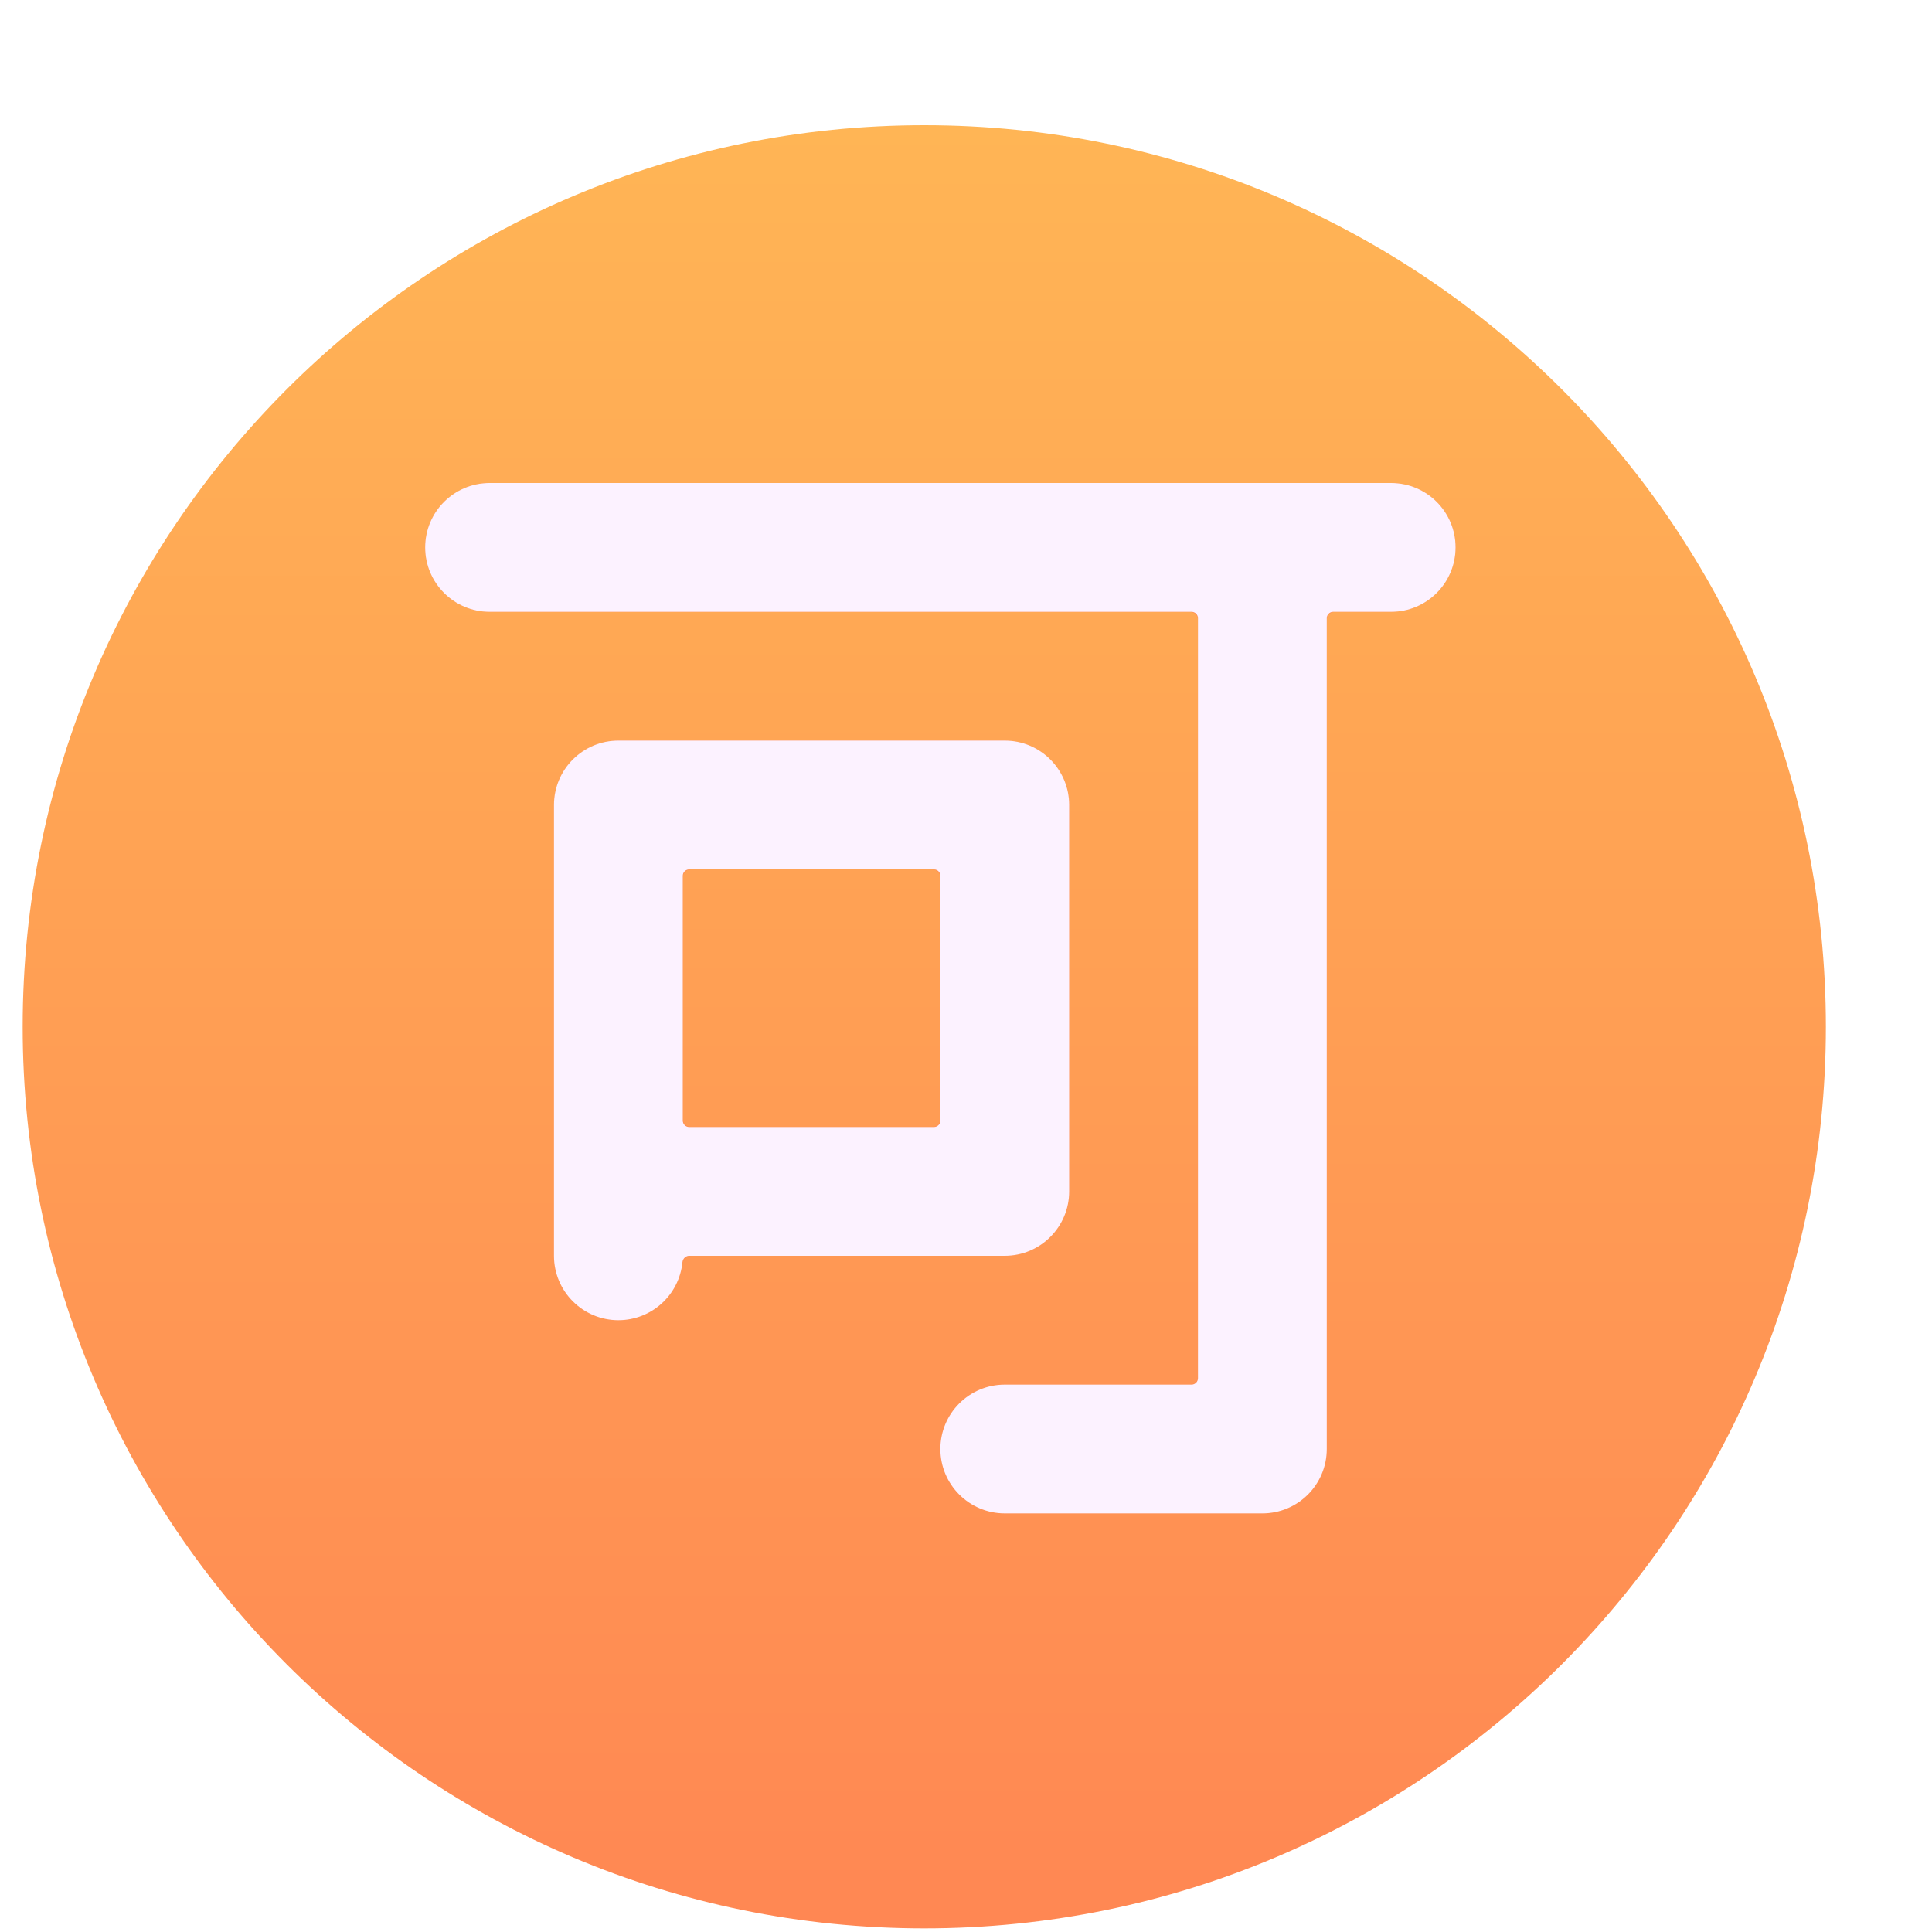 <svg viewBox="1 1 30 30" xmlns="http://www.w3.org/2000/svg">
<g filter="url(#filter0_iii_18590_2642)">
<path d="M15.602 30.694C23.334 30.694 29.602 24.426 29.602 16.694C29.602 8.962 23.334 2.694 15.602 2.694C7.87 2.694 1.602 8.962 1.602 16.694C1.602 24.426 7.87 30.694 15.602 30.694Z" fill="url(#paint0_linear_18590_2642)"/>
</g>
<g filter="url(#filter1_f_18590_2642)">
<path d="M8.602 8.5C8.05 8.5 7.602 8.948 7.602 9.5C7.602 10.052 8.05 10.5 8.602 10.5H19.477C19.546 10.5 19.602 10.556 19.602 10.625V22.375C19.602 22.444 19.546 22.5 19.477 22.5H16.602C16.05 22.5 15.602 22.948 15.602 23.5C15.602 24.052 16.05 24.5 16.602 24.5H20.602C21.155 24.5 21.602 24.052 21.602 23.5V10.625C21.602 10.556 21.658 10.5 21.727 10.5H22.602C23.155 10.5 23.602 10.052 23.602 9.5C23.602 8.948 23.155 8.5 22.602 8.5H8.602Z" fill="#FF8A52"/>
<path d="M10.602 12.5C10.05 12.5 9.602 12.948 9.602 13.5V20.5C9.602 21.052 10.05 21.5 10.602 21.5C11.112 21.5 11.533 21.118 11.595 20.625C11.603 20.556 11.658 20.5 11.727 20.5H16.602C17.155 20.5 17.602 20.052 17.602 19.5V13.5C17.602 12.948 17.155 12.5 16.602 12.5H10.602ZM15.477 14.5C15.546 14.5 15.602 14.556 15.602 14.625V18.375C15.602 18.444 15.546 18.5 15.477 18.5H11.727C11.658 18.5 11.602 18.444 11.602 18.375V14.625C11.602 14.556 11.658 14.5 11.727 14.5H15.477Z" fill="#FF8A52"/>
</g>
<g filter="url(#filter2_ii_18590_2642)">
<path d="M8.602 8.5C8.05 8.5 7.602 8.948 7.602 9.5C7.602 10.052 8.05 10.5 8.602 10.5H19.502C19.558 10.5 19.602 10.545 19.602 10.6V22.4C19.602 22.455 19.558 22.5 19.502 22.5H16.602C16.05 22.5 15.602 22.948 15.602 23.5C15.602 24.052 16.05 24.5 16.602 24.5H20.602C21.155 24.5 21.602 24.052 21.602 23.5V10.6C21.602 10.545 21.647 10.5 21.702 10.5H22.602C23.155 10.5 23.602 10.052 23.602 9.5C23.602 8.948 23.155 8.5 22.602 8.5H8.602Z" fill="#FCF2FF"/>
<path d="M10.602 12.5C10.05 12.5 9.602 12.948 9.602 13.5V20.5C9.602 21.052 10.05 21.5 10.602 21.5C11.121 21.5 11.547 21.105 11.597 20.6C11.603 20.545 11.647 20.5 11.702 20.5H16.602C17.155 20.5 17.602 20.052 17.602 19.5V13.5C17.602 12.948 17.155 12.5 16.602 12.5H10.602ZM15.502 14.5C15.557 14.5 15.602 14.545 15.602 14.6V18.4C15.602 18.455 15.557 18.5 15.502 18.5H11.702C11.647 18.5 11.602 18.455 11.602 18.4V14.6C11.602 14.545 11.647 14.5 11.702 14.5H15.502Z" fill="#FCF2FF"/>
</g>
<defs>
<filter id="filter0_iii_18590_2642" x="-0.148" y="1.194" width="31.25" height="31.25" filterUnits="userSpaceOnUse" color-interpolation-filters="sRGB">
<feFlood flood-opacity="0" result="BackgroundImageFix"/>
<feBlend mode="normal" in="SourceGraphic" in2="BackgroundImageFix" result="shape"/>
<feColorMatrix in="SourceAlpha" type="matrix" values="0 0 0 0 0 0 0 0 0 0 0 0 0 0 0 0 0 0 127 0" result="hardAlpha"/>
<feOffset dx="-1.75" dy="1.75"/>
<feGaussianBlur stdDeviation="1"/>
<feComposite in2="hardAlpha" operator="arithmetic" k2="-1" k3="1"/>
<feColorMatrix type="matrix" values="0 0 0 0 1 0 0 0 0 0.82 0 0 0 0 0.463 0 0 0 1 0"/>
<feBlend mode="normal" in2="shape" result="effect1_innerShadow_18590_2642"/>
<feColorMatrix in="SourceAlpha" type="matrix" values="0 0 0 0 0 0 0 0 0 0 0 0 0 0 0 0 0 0 127 0" result="hardAlpha"/>
<feOffset dx="1.5"/>
<feGaussianBlur stdDeviation="1.5"/>
<feComposite in2="hardAlpha" operator="arithmetic" k2="-1" k3="1"/>
<feColorMatrix type="matrix" values="0 0 0 0 0.973 0 0 0 0 0.408 0 0 0 0 0.188 0 0 0 1 0"/>
<feBlend mode="normal" in2="effect1_innerShadow_18590_2642" result="effect2_innerShadow_18590_2642"/>
<feColorMatrix in="SourceAlpha" type="matrix" values="0 0 0 0 0 0 0 0 0 0 0 0 0 0 0 0 0 0 127 0" result="hardAlpha"/>
<feOffset dy="-1.5"/>
<feGaussianBlur stdDeviation="1.5"/>
<feComposite in2="hardAlpha" operator="arithmetic" k2="-1" k3="1"/>
<feColorMatrix type="matrix" values="0 0 0 0 1 0 0 0 0 0.322 0 0 0 0 0.169 0 0 0 1 0"/>
<feBlend mode="normal" in2="effect2_innerShadow_18590_2642" result="effect3_innerShadow_18590_2642"/>
</filter>
<filter id="filter1_f_18590_2642" x="6.602" y="7.5" width="18" height="18" filterUnits="userSpaceOnUse" color-interpolation-filters="sRGB">
<feFlood flood-opacity="0" result="BackgroundImageFix"/>
<feBlend mode="normal" in="SourceGraphic" in2="BackgroundImageFix" result="shape"/>
<feGaussianBlur stdDeviation="0.5" result="effect1_foregroundBlur_18590_2642"/>
</filter>
<filter id="filter2_ii_18590_2642" x="7.202" y="8.1" width="16.8" height="16.8" filterUnits="userSpaceOnUse" color-interpolation-filters="sRGB">
<feFlood flood-opacity="0" result="BackgroundImageFix"/>
<feBlend mode="normal" in="SourceGraphic" in2="BackgroundImageFix" result="shape"/>
<feColorMatrix in="SourceAlpha" type="matrix" values="0 0 0 0 0 0 0 0 0 0 0 0 0 0 0 0 0 0 127 0" result="hardAlpha"/>
<feOffset dx="-0.4" dy="0.4"/>
<feGaussianBlur stdDeviation="0.375"/>
<feComposite in2="hardAlpha" operator="arithmetic" k2="-1" k3="1"/>
<feColorMatrix type="matrix" values="0 0 0 0 0.914 0 0 0 0 0.886 0 0 0 0 0.969 0 0 0 1 0"/>
<feBlend mode="normal" in2="shape" result="effect1_innerShadow_18590_2642"/>
<feColorMatrix in="SourceAlpha" type="matrix" values="0 0 0 0 0 0 0 0 0 0 0 0 0 0 0 0 0 0 127 0" result="hardAlpha"/>
<feOffset dx="0.4" dy="-0.4"/>
<feGaussianBlur stdDeviation="0.2"/>
<feComposite in2="hardAlpha" operator="arithmetic" k2="-1" k3="1"/>
<feColorMatrix type="matrix" values="0 0 0 0 1 0 0 0 0 0.988 0 0 0 0 1 0 0 0 1 0"/>
<feBlend mode="normal" in2="effect1_innerShadow_18590_2642" result="effect2_innerShadow_18590_2642"/>
</filter>
<linearGradient id="paint0_linear_18590_2642" x1="15.602" y1="2.694" x2="15.602" y2="30.694" gradientUnits="userSpaceOnUse">
<stop stop-color="#FFB555"/>
<stop offset="1" stop-color="#FF8753"/>
</linearGradient>
</defs>
</svg>
